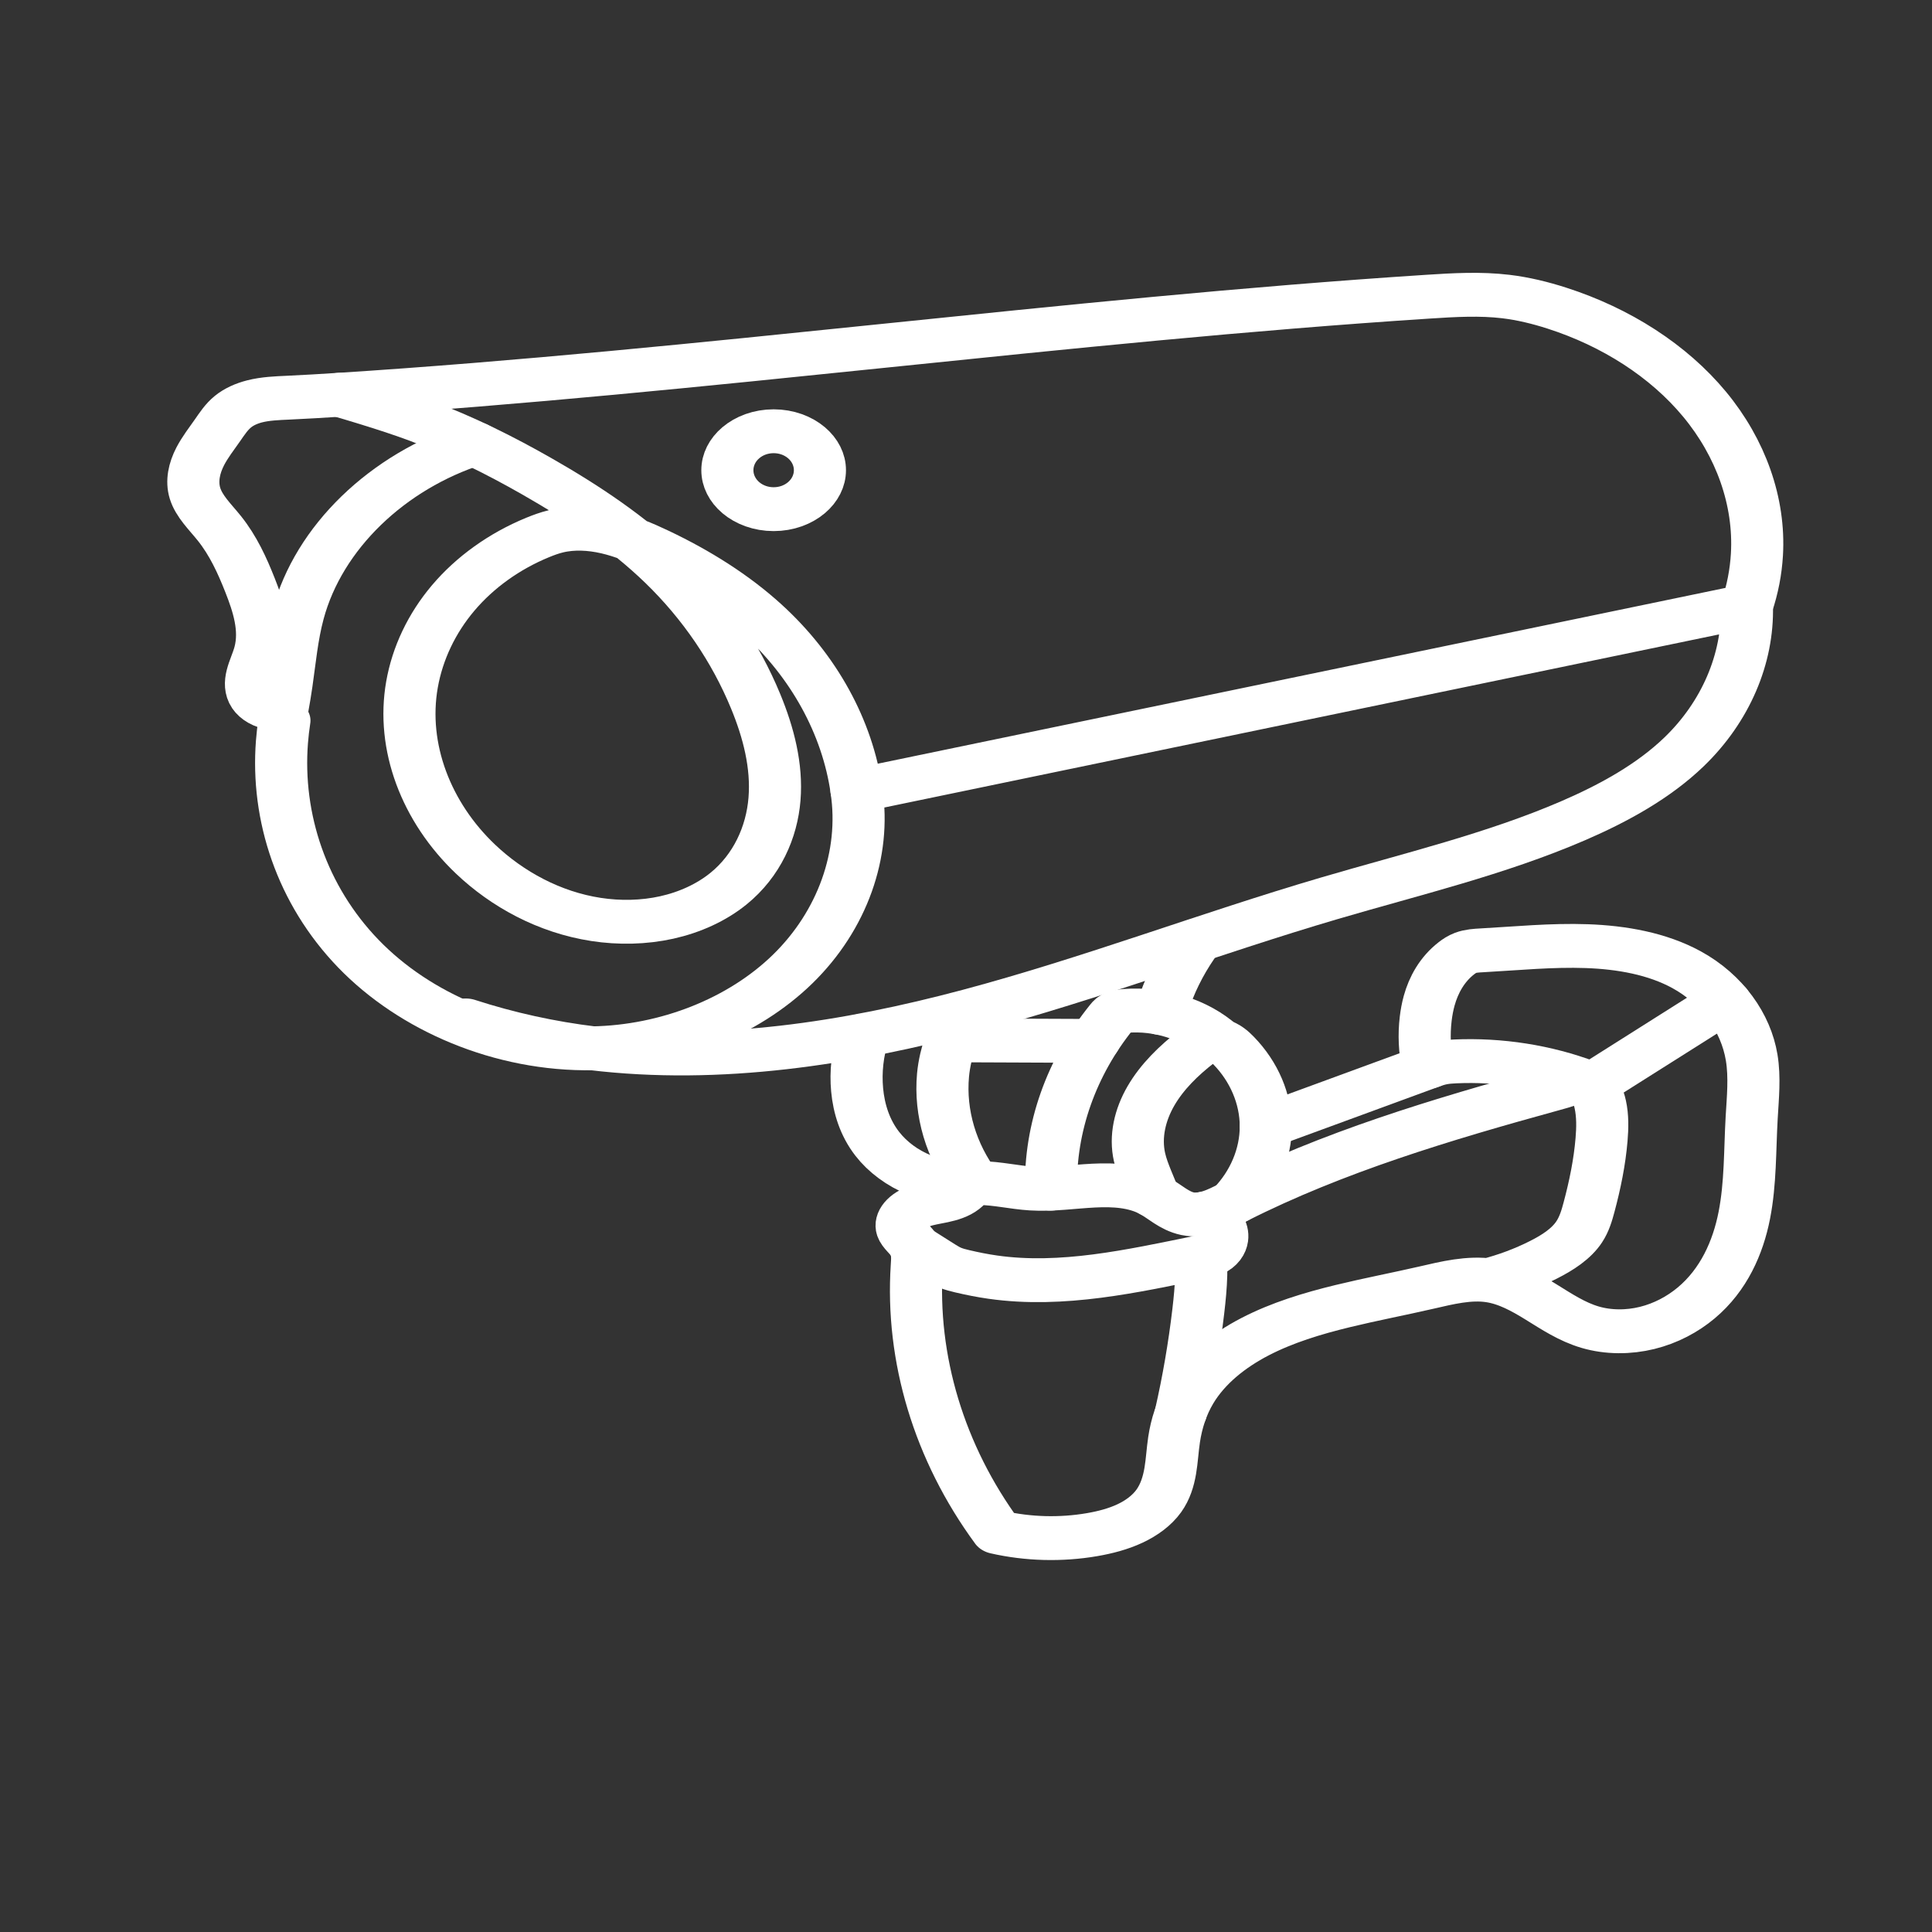 <?xml version="1.0" encoding="UTF-8"?>
<!-- Created with Inkscape (http://www.inkscape.org/) -->
<svg version="1.1" viewBox="0 0 48 48" xml:space="preserve" xmlns="http://www.w3.org/2000/svg"><rect x="0" y="0" width="48" height="48" fill="#333333" stroke="none"/><defs><style>
      .cls-1 {
        fill: none;
        stroke: #fff;
        stroke-linecap: round;
        stroke-linejoin: round;
      }
    </style></defs><g transform="matrix(.234 0 0 .197 -39.789 16.774)" fill-opacity="0" stroke="#fff" stroke-linecap="round" stroke-linejoin="round" stroke-width="5.532"><path transform="translate(35.425 9.678)" d="m225.55 4.894 94.543-23.289c0.596-2.115 0.952-4.296 1.06-6.491 0.329-6.697-1.72-13.457-5.556-18.957-3.836-5.5-9.415-9.729-15.679-12.12-1.751-0.668-3.561-1.199-5.416-1.463-2.734-0.389-5.513-0.196-8.266 0.017-38.633 2.977-76.936 9.419-115.57 12.368-1.824 0.139-3.648 0.271-5.475 0.37-1.193 0.065-2.401 0.118-3.545 0.464-0.853 0.258-1.664 0.683-2.304 1.302-0.685 0.662-1.147 1.514-1.63 2.335-0.637 1.083-1.331 2.139-1.835 3.29-0.64 1.462-0.96 3.12-0.559 4.665 0.431 1.662 1.627 2.996 2.586 4.421 1.472 2.187 2.426 4.678 3.258 7.18 0.899 2.702 1.678 5.591 1.05 8.368-0.22 0.972-0.607 1.9-0.815 2.874-0.104 0.487-0.163 0.987-0.13 1.484 0.033 0.497 0.159 0.992 0.407 1.424 0.415 0.724 1.177 1.237 2.004 1.35l1.134 1.557c-0.116 0.895-0.203 1.793-0.262 2.693-0.623 9.504 2.104 19.315 8.11 26.707 6.006 7.392 15.36 12.139 24.882 11.938 8.059-0.17 15.978-3.9 21.241-10.004 5.263-6.105 7.787-14.487 6.769-22.482z"/><path transform="translate(35.425 9.678)" d="m320.09-18.394c0.148 6.673-2.283 13.37-6.677 18.394-3.229 3.693-7.408 6.442-11.772 8.681-8.207 4.21-17.149 6.733-25.857 9.773-12.814 4.473-25.215 10.102-38.154 14.201-12.939 4.099-26.658 6.652-40.094 4.726-4.603-0.66-9.132-1.842-13.47-3.516"/><path transform="translate(35.425 9.678)" d="m286.22 39.712c-0.357-1.995-0.435-4.039-0.233-6.056 0.077-0.763 0.193-1.522 0.366-2.268 0.466-2.009 1.376-3.966 2.893-5.362 0.291-0.268 0.607-0.517 0.968-0.679 0.544-0.245 1.155-0.283 1.75-0.322 3.707-0.243 7.415-0.683 11.127-0.527 3.712 0.156 7.488 0.95 10.602 2.978 3.758 2.447 6.287 6.628 6.903 11.069 0.348 2.51 0.121 5.058 0 7.589-0.197 4.114-0.111 8.259-0.783 12.323-0.672 4.064-2.183 8.127-5.101 11.033-1.454 1.448-3.243 2.578-5.212 3.155-1.969 0.577-4.12 0.584-6.057-0.092-1.918-0.669-3.545-1.958-5.182-3.16s-3.39-2.367-5.391-2.722c-2.281-0.405-4.595 0.288-6.83 0.898-2.945 0.804-5.925 1.477-8.858 2.323-3.234 0.933-6.433 2.088-9.3 3.851-2.867 1.763-5.401 4.173-6.917 7.178-0.912 1.809-1.439 3.796-1.694 5.805-0.167 1.318-0.219 2.65-0.408 3.965-0.19 1.315-0.526 2.631-1.212 3.769-0.733 1.214-1.841 2.174-3.081 2.861-1.24 0.687-2.611 1.111-4 1.395-3.318 0.678-6.794 0.569-10.063-0.315-6.173-9.985-9.201-21.882-8.553-33.603 0.023-0.42 0.051-0.84 0.026-1.26s-0.103-0.841-0.284-1.22c-0.174-0.367-0.438-0.683-0.685-1.005s-0.486-0.663-0.599-1.054c-0.09-0.311-0.095-0.644-0.028-0.961s0.205-0.617 0.391-0.881c0.373-0.529 0.929-0.908 1.526-1.159 0.727-0.306 1.515-0.434 2.28-0.628s1.537-0.468 2.115-1.006c0.234-0.218 0.43-0.473 0.655-0.699 0.225-0.227 0.49-0.429 0.8-0.504 0.163-0.039 0.331-0.042 0.499-0.04 1.849 0.02 3.657 0.551 5.501 0.686 2.198 0.161 4.394-0.242 6.594-0.37 1.1-0.064 2.209-0.059 3.297 0.118 1.087 0.177 2.156 0.532 3.082 1.129 0.6 0.386 1.131 0.867 1.697 1.301 0.566 0.434 1.183 0.827 1.875 0.998 0.854 0.211 1.764 0.066 2.588-0.244 0.823-0.309 1.577-0.776 2.331-1.229 10.469-6.287 22.071-10.421 33.681-14.21 0.587-0.192 1.175-0.383 1.748-0.616 0.3-0.122 0.596-0.256 0.91-0.335 0.313-0.08 0.65-0.103 0.957-0.002 0.263 0.086 0.493 0.259 0.674 0.468 0.182 0.209 0.318 0.454 0.434 0.705 0.245 0.536 0.397 1.11 0.503 1.689 0.265 1.454 0.238 2.946 0.134 4.42-0.202 2.865-0.693 5.703-1.323 8.505-0.241 1.074-0.508 2.157-1.041 3.12-0.85 1.538-2.308 2.644-3.815 3.548-1.81 1.086-3.754 1.948-5.773 2.563"/><path transform="translate(35.425 9.678)" d="m303.58 42.075 14.185-10.648"/><path transform="translate(35.425 9.678)" d="m231.69 62.318 2.679 2.014c0.357 0.269 0.726 0.526 1.129 0.719 0.403 0.193 0.833 0.324 1.263 0.445 1.072 0.3 2.157 0.558 3.255 0.744 7.367 1.248 14.844-0.765 22.107-2.52 0.315-0.076 0.634-0.153 0.925-0.298 0.373-0.186 0.689-0.48 0.914-0.83 0.226-0.35 0.362-0.756 0.411-1.169 0.078-0.66-0.068-1.345-0.409-1.916-0.341-0.571-0.875-1.023-1.494-1.267"/><path transform="translate(35.425 9.678)" d="m262.13 63.719c0.03 0.746 0.037 1.494 0.021 2.241-0.032 1.525-0.158 3.047-0.308 4.565-0.426 4.31-1.048 8.601-1.862 12.855"/><path transform="translate(35.425 9.678)" d="m170.67-45.04c1.164 0.402 2.324 0.817 3.48 1.244 1.726 0.637 3.442 1.302 5.125 2.045 4.332 1.914 8.422 4.343 12.343 7 4.943 3.35 9.661 7.098 13.58 11.602 4.253 4.889 7.511 10.626 9.639 16.747 1.379 3.967 2.293 8.161 2.008 12.351-0.286 4.19-1.864 8.391-4.89 11.302-1.819 1.75-4.113 2.988-6.554 3.631-2.441 0.644-5.026 0.7-7.509 0.247-4.968-0.905-9.431-3.82-12.782-7.598-5.26-5.93-7.914-14.179-6.755-22.02 0.58-3.921 2.08-7.708 4.382-10.934 2.302-3.227 5.404-5.884 8.966-7.622 0.619-0.302 1.254-0.578 1.916-0.769 1.801-0.52 3.744-0.395 5.553 0.099 1.808 0.494 3.5 1.343 5.131 2.266 4.143 2.344 8.009 5.221 11.242 8.714 5.486 5.927 9.042 13.611 10.01 21.628"/><path transform="translate(35.425 9.678)" d="m164.6-5.393c0.162-1.044 0.307-2.091 0.435-3.14 0.359-2.95 0.581-5.927 1.237-8.826 2.183-9.656 9.44-18.013 18.695-21.528"/><path transform="translate(35.425 9.678)" d="m226.26 35.788c-0.602 2.221-0.82 4.545-0.641 6.839 0.186 2.387 0.819 4.777 2.127 6.783 1.106 1.695 2.682 3.079 4.505 3.957 1.823 0.878 3.889 1.247 5.903 1.054"/><path transform="translate(35.425 9.678)" d="m257.12 55.945c-0.272-0.762-0.537-1.526-0.796-2.293-0.281-0.831-0.555-1.667-0.72-2.528-0.5-2.614 0.046-5.362 1.216-7.753 1.17-2.391 2.935-4.45 4.9-6.245 0.353-0.322 0.729-0.646 1.189-0.777 0.349-0.099 0.727-0.078 1.072 0.036 0.658 0.217 1.164 0.742 1.604 1.278 2.187 2.666 3.418 6.101 3.423 9.549 5e-3 3.448-1.216 6.886-3.396 9.559"/><path transform="translate(35.425 9.678)" d="m263.98 36.385c-2.502-2.657-6.267-4.071-9.9-3.717-0.198 0.019-0.397 0.044-0.588 0.099-0.191 0.055-0.376 0.141-0.525 0.274-0.125 0.111-0.221 0.249-0.314 0.387-4.299 6.328-6.582 14.003-6.442 21.652"/><path transform="translate(35.425 9.678)" d="m258.32 31.278-0.458 1.64c0.136-0.57 0.289-1.135 0.458-1.696 0.784-2.606 1.918-5.106 3.36-7.413"/><path transform="translate(35.425 9.678)" d="m236.45 33.081-0.893 3.292c-0.391 1.44-0.706 2.905-0.819 4.393-0.363 4.76 0.854 9.626 3.415 13.654"/><path transform="translate(35.425 9.678)" d="m235.55 36.374 15.255 0.075"/><path transform="translate(35.425 9.678)" d="m269.01 47.212 17.21-7.5c0.457-0.199 0.921-0.385 1.407-0.496 0.485-0.111 0.984-0.154 1.481-0.181 4.718-0.251 9.492 0.638 13.802 2.572"/><circle cx="252.18" cy="-25.847" r="4.913"/></g></svg>